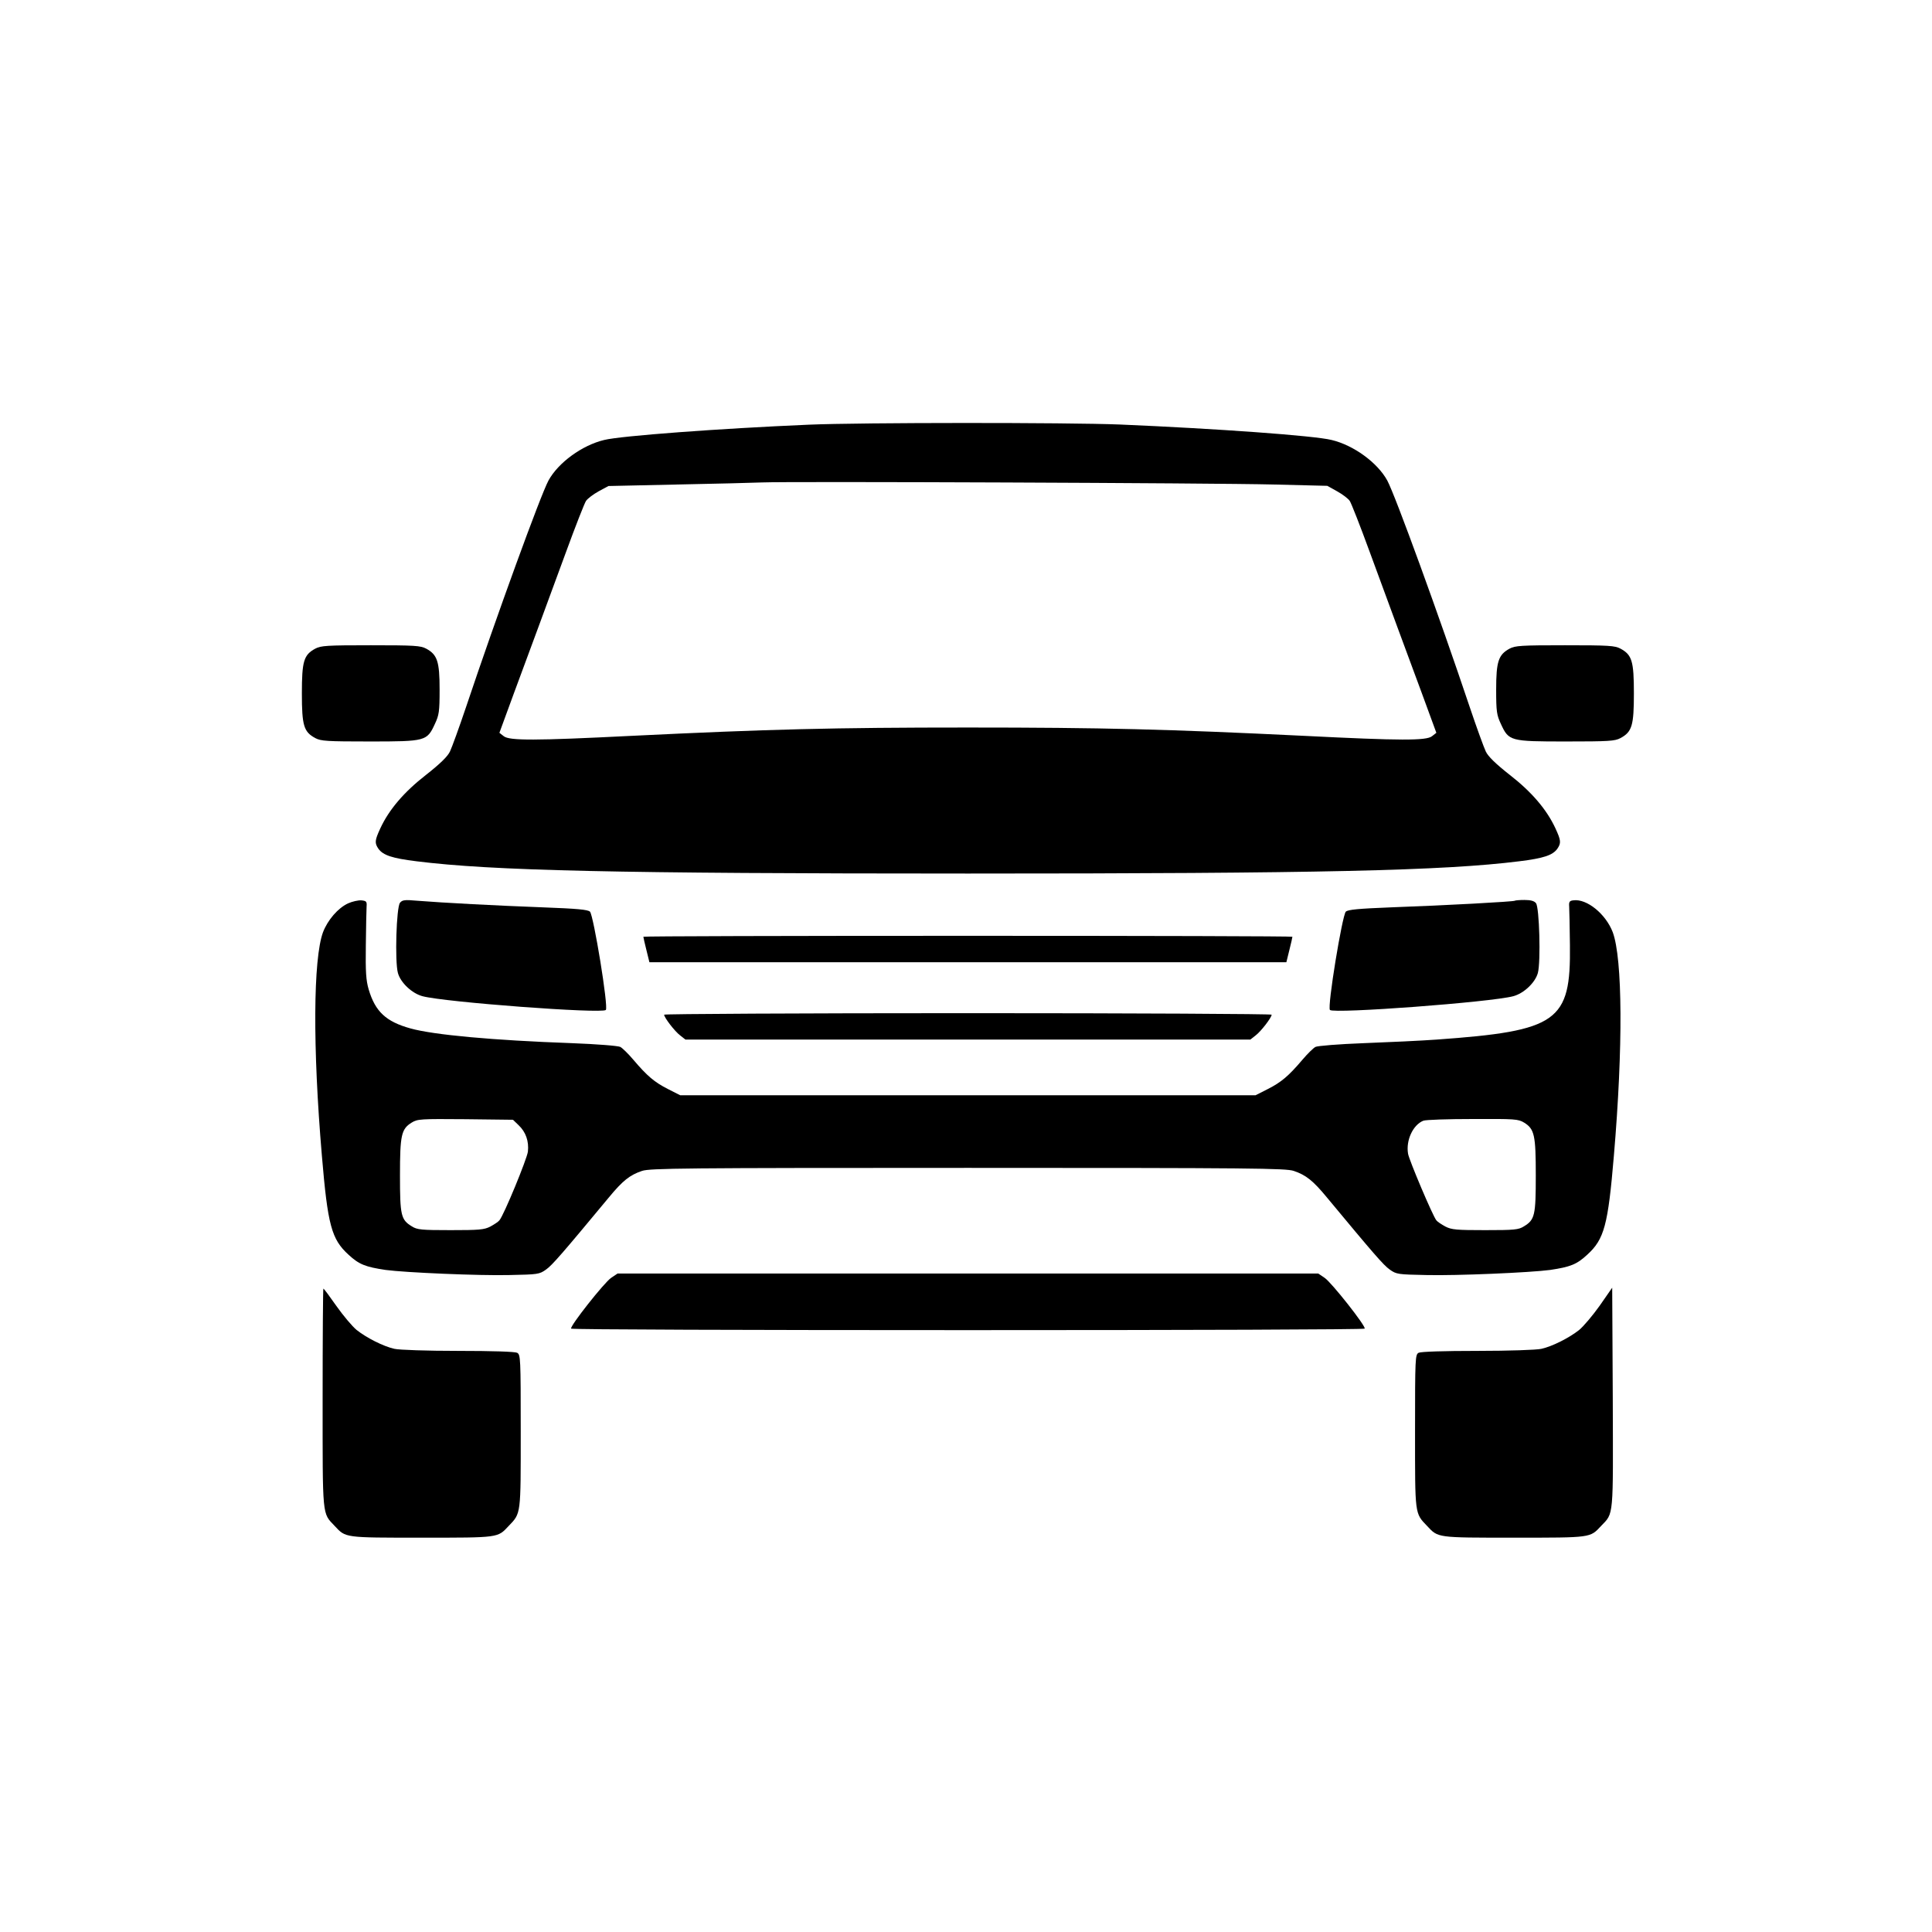 <svg xmlns="http://www.w3.org/2000/svg"
     viewBox="0 0 1024 1024"
     width="1365.333"
     height="1365.333"
     preserveAspectRatio="xMidYMid meet"
     role="img" aria-labelledby="svgTitle">
  <title id="svgTitle">SVG graphic</title>
  <g transform="translate(0,1024) scale(0.1,-0.1)" fill="#000000" stroke="none">
    <path d="M4285 7989c-468-20-996-59-1083-81-117-28-243-120-295-215-42-78-274-715-436-1198-37-110-76-217-86-238-12-26-52-65-127-124-117-91-196-184-242-283-30-65-31-78-10-109 25-34 72-50 202-66 400-50 1058-65 2922-65s2522 15 2922 65c130 16 177 32 202 66 21 31 20 44-10 109-46 99-125 192-242 283-75 59-115 98-127 124-10 21-49 128-86 238-162 483-394 1120-436 1198-52 95-178 187-295 215-92 23-607 60-1123 82-277 11-1369 11-1650-1zm2465-317 285-7 52-29c29-16 59-39 67-51s56-134 106-271 116-314 145-394c30-80 88-239 131-354l77-210-23-18c-30-24-163-24-680 2-719 35-1068 44-1780 44s-1061-9-1780-44c-517-26-650-26-680-2l-23 18 77 210c43 115 101 274 131 354 29 80 95 257 145 394s98 259 106 271 38 35 67 51l52 28 365 8c201 4 403 9 450 11 139 6 2401-3 2710-11z"/>
    <path d="M1671 6802c-61-33-71-66-71-237s10-204 71-237c30-16 61-18 289-18 297 0 303 2 345 93 22 47 25 65 25 182 0 149-12 185-71 217-30 16-61 18-294 18s-264-2-294-18z"/>
    <path d="M8001 6802c-59-32-71-68-71-217 0-117 3-135 25-182 42-91 48-93 345-93 228 0 259 2 289 18 61 33 71 66 71 237s-10 204-71 237c-30 16-61 18-294 18s-264-2-294-18z"/>
    <path d="M1845 5452c-54-25-108-88-133-153-52-141-55-610-6-1184 31-369 51-443 141-525 56-52 90-65 197-81 105-14 496-31 657-27 150 3 158 4 193 29 33 23 87 86 332 381 75 91 112 120 177 142 43 14 213 16 1727 16s1684-2 1727-16c65-22 102-51 177-142 245-295 299-358 332-381 35-25 43-26 193-29 161-4 552 13 657 27 107 16 141 29 197 81 90 82 110 156 141 525 49 575 46 1043-6 1184-37 97-138 179-209 169-20-2-24-8-22-33 1-16 3-109 4-205 5-405-64-454-706-500-82-6-256-14-387-19s-245-14-256-20-42-36-69-68c-73-86-112-119-183-155l-65-33H3605l-65 33c-71 36-110 69-183 155-27 32-58 62-69 68s-125 15-256 20c-420 15-734 44-856 78-130 36-187 89-222 207-14 48-17 93-15 234 1 96 3 189 4 205 2 27-1 30-28 33-16 1-48-6-70-16zm904-1176c38-36 55-85 49-140-5-39-127-336-151-364-6-8-28-22-48-33-33-17-60-19-211-19-154 0-177 2-205 20-58 35-63 58-63 270 0 214 7 246 62 280 31 19 46 20 285 18l252-3 30-29zm5329 14c55-34 62-66 62-280 0-212-5-235-63-270-28-18-51-20-205-20-151 0-178 2-211 19-20 11-42 25-48 33-19 23-144 318-150 353-12 71 26 153 81 175 12 5 129 9 261 9 224 1 242 0 273-19z"/>
    <path d="M2120 5455c-19-23-28-310-11-372 14-51 74-108 130-123 119-32 951-94 972-73 15 15-65 501-84 521-12 11-67 16-253 23-242 9-527 24-664 35-65 6-78 4-90-11z"/>
    <path d="M8029 5466c-5-5-370-25-653-35-177-7-231-12-243-23-19-20-99-506-84-521 21-21 853 41 972 73 56 15 116 72 130 123 16 60 8 349-10 370-9 12-29 17-61 17-25 0-49-2-51-4z"/>
    <path d="M3410 5275c0-3 7-35 16-70l16-65h3376l16 65c9 35 16 67 16 70s-774 5-1720 5-1720-2-1720-5z"/>
    <path d="M3520 4862c0-15 56-88 85-110l28-22h2994l28 22c29 22 85 95 85 110 0 4-724 8-1610 8-885 0-1610-4-1610-8z"/>
    <path d="M3239 3467c-36-24-220-257-212-269 2-5 949-8 2103-8s2101 3 2103 8c8 12-176 245-212 269l-34 23H3273l-34-23z"/>
    <path d="M1710 2830c0-640-3-607 64-678 59-63 49-62 461-62s402-1 461 62c66 69 64 56 64 502 0 390-1 406-19 416-12 6-130 10-313 10-164 0-313 5-338 11-58 13-147 58-200 100-23 19-71 76-107 127-35 50-66 92-69 92-2 0-4-261-4-580z"/>
    <path d="M8479 3320c-37-52-86-110-109-129-53-42-142-87-200-100-25-6-174-11-338-11-183 0-301-4-313-10-18-10-19-26-19-416 0-446-2-433 64-502 59-63 49-62 461-62s402-1 461 62c68 71 64 37 62 680l-3 583-66-95z"/>
  </g>
</svg>